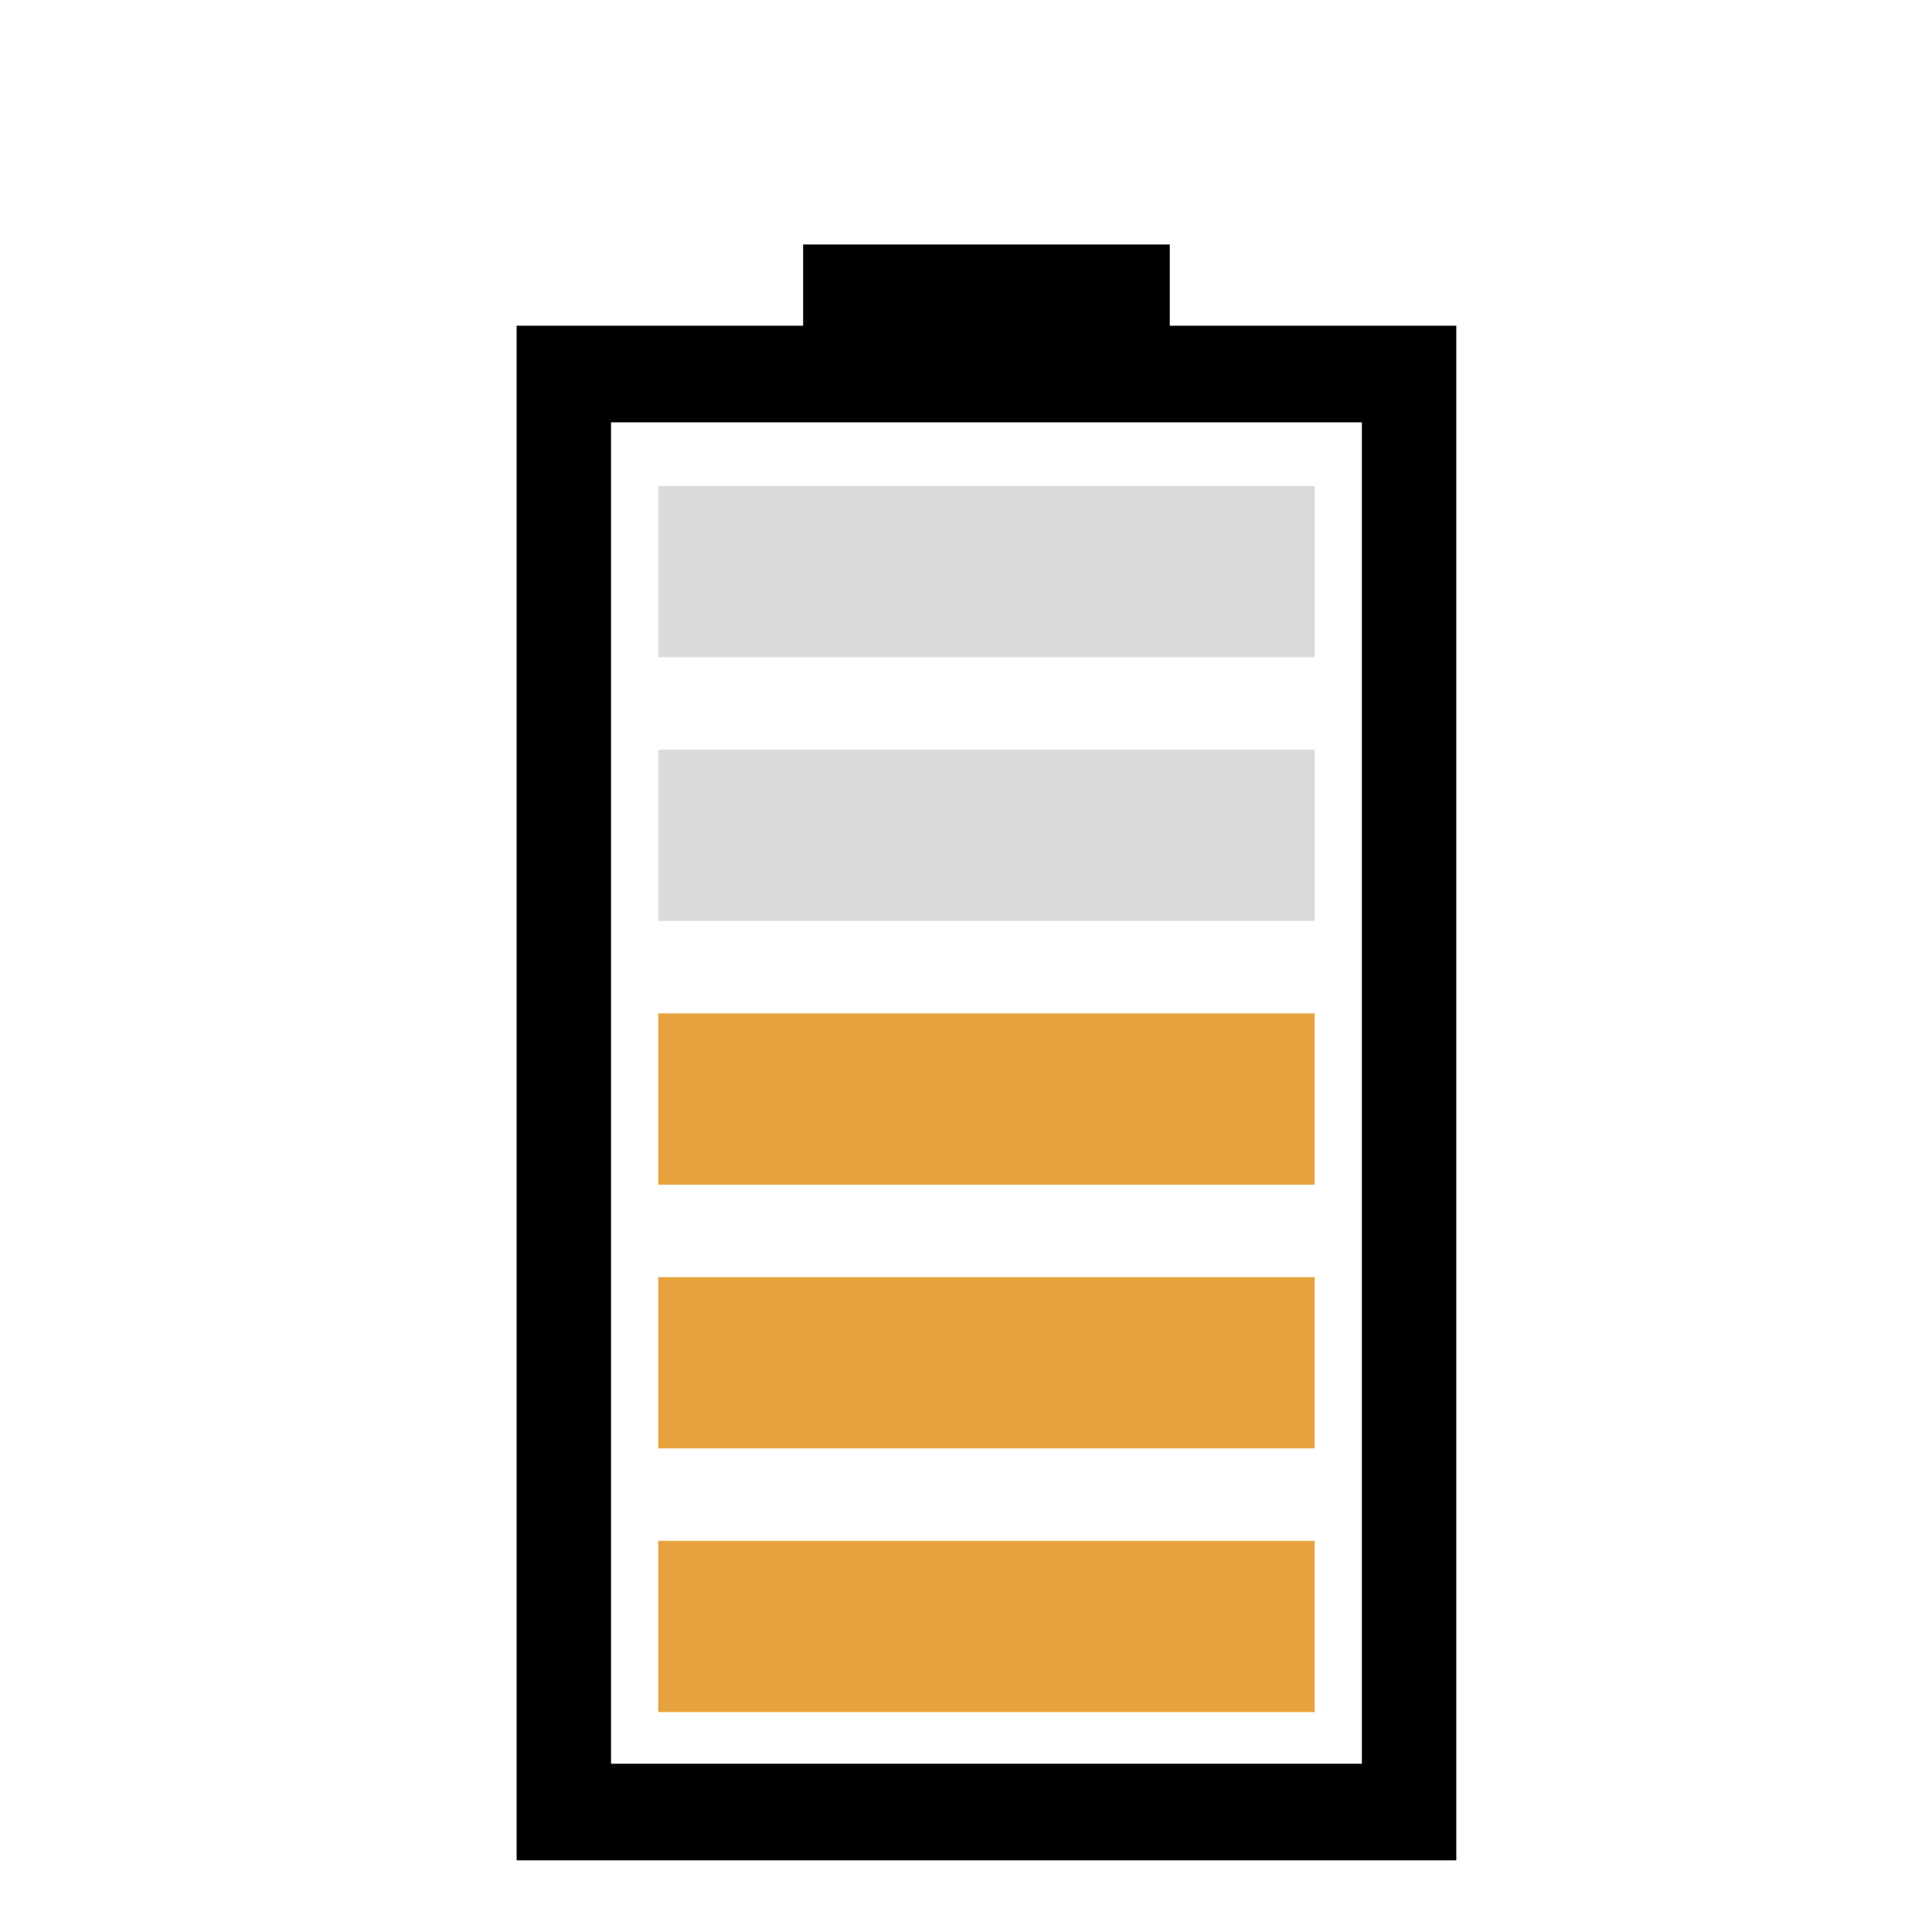 <svg t="1591153412139" class="icon" viewBox="0 0 1024 1024" version="1.1" xmlns="http://www.w3.org/2000/svg" p-id="4829" data-spm-anchor-id="a313x.7781069.0.i15" width="200" height="200"><path d="M-387.117 144.708A0.284 0 0 1 1-387.117 146.756Z" p-id="4830"></path><path d="M348.879 257.583l347.929 0 0 90.763-347.929 0 0-90.763Z" p-id="4831" data-spm-anchor-id="a313x.7781069.0.i17" class="" fill="#dbdbdb"></path><path d="M348.879 397.359l347.929 0 0 90.763-347.929 0 0-90.763Z" p-id="4832" data-spm-anchor-id="a313x.7781069.0.i16" class="" fill="#dbdbdb"></path><path d="M348.879 537.135l347.929 0 0 90.761-347.929 0 0-90.761Z" p-id="4833" data-spm-anchor-id="a313x.7781069.0.i14" class="selected" fill="#E6A23C"></path><path d="M348.879 676.911l347.929 0 0 90.761-347.929 0 0-90.761Z" p-id="4834" data-spm-anchor-id="a313x.7781069.0.i13" class="selected" fill="#E6A23C"></path><path d="M348.879 816.687l347.929 0 0 90.761-347.929 0 0-90.761Z" p-id="4835" data-spm-anchor-id="a313x.7781069.0.i12" class="selected" fill="#E6A23C"></path><path d="M620.005 172.638 620.005 129.581l-194.327 0 0 43.055-151.855 0 0 813.38 498.039 0L771.863 172.638 620.005 172.638zM721.824 934.82 323.863 934.82l0-710.984 397.961 0L721.824 934.82z" p-id="4836" data-spm-anchor-id="a313x.7781069.0.i18" class=""></path></svg>